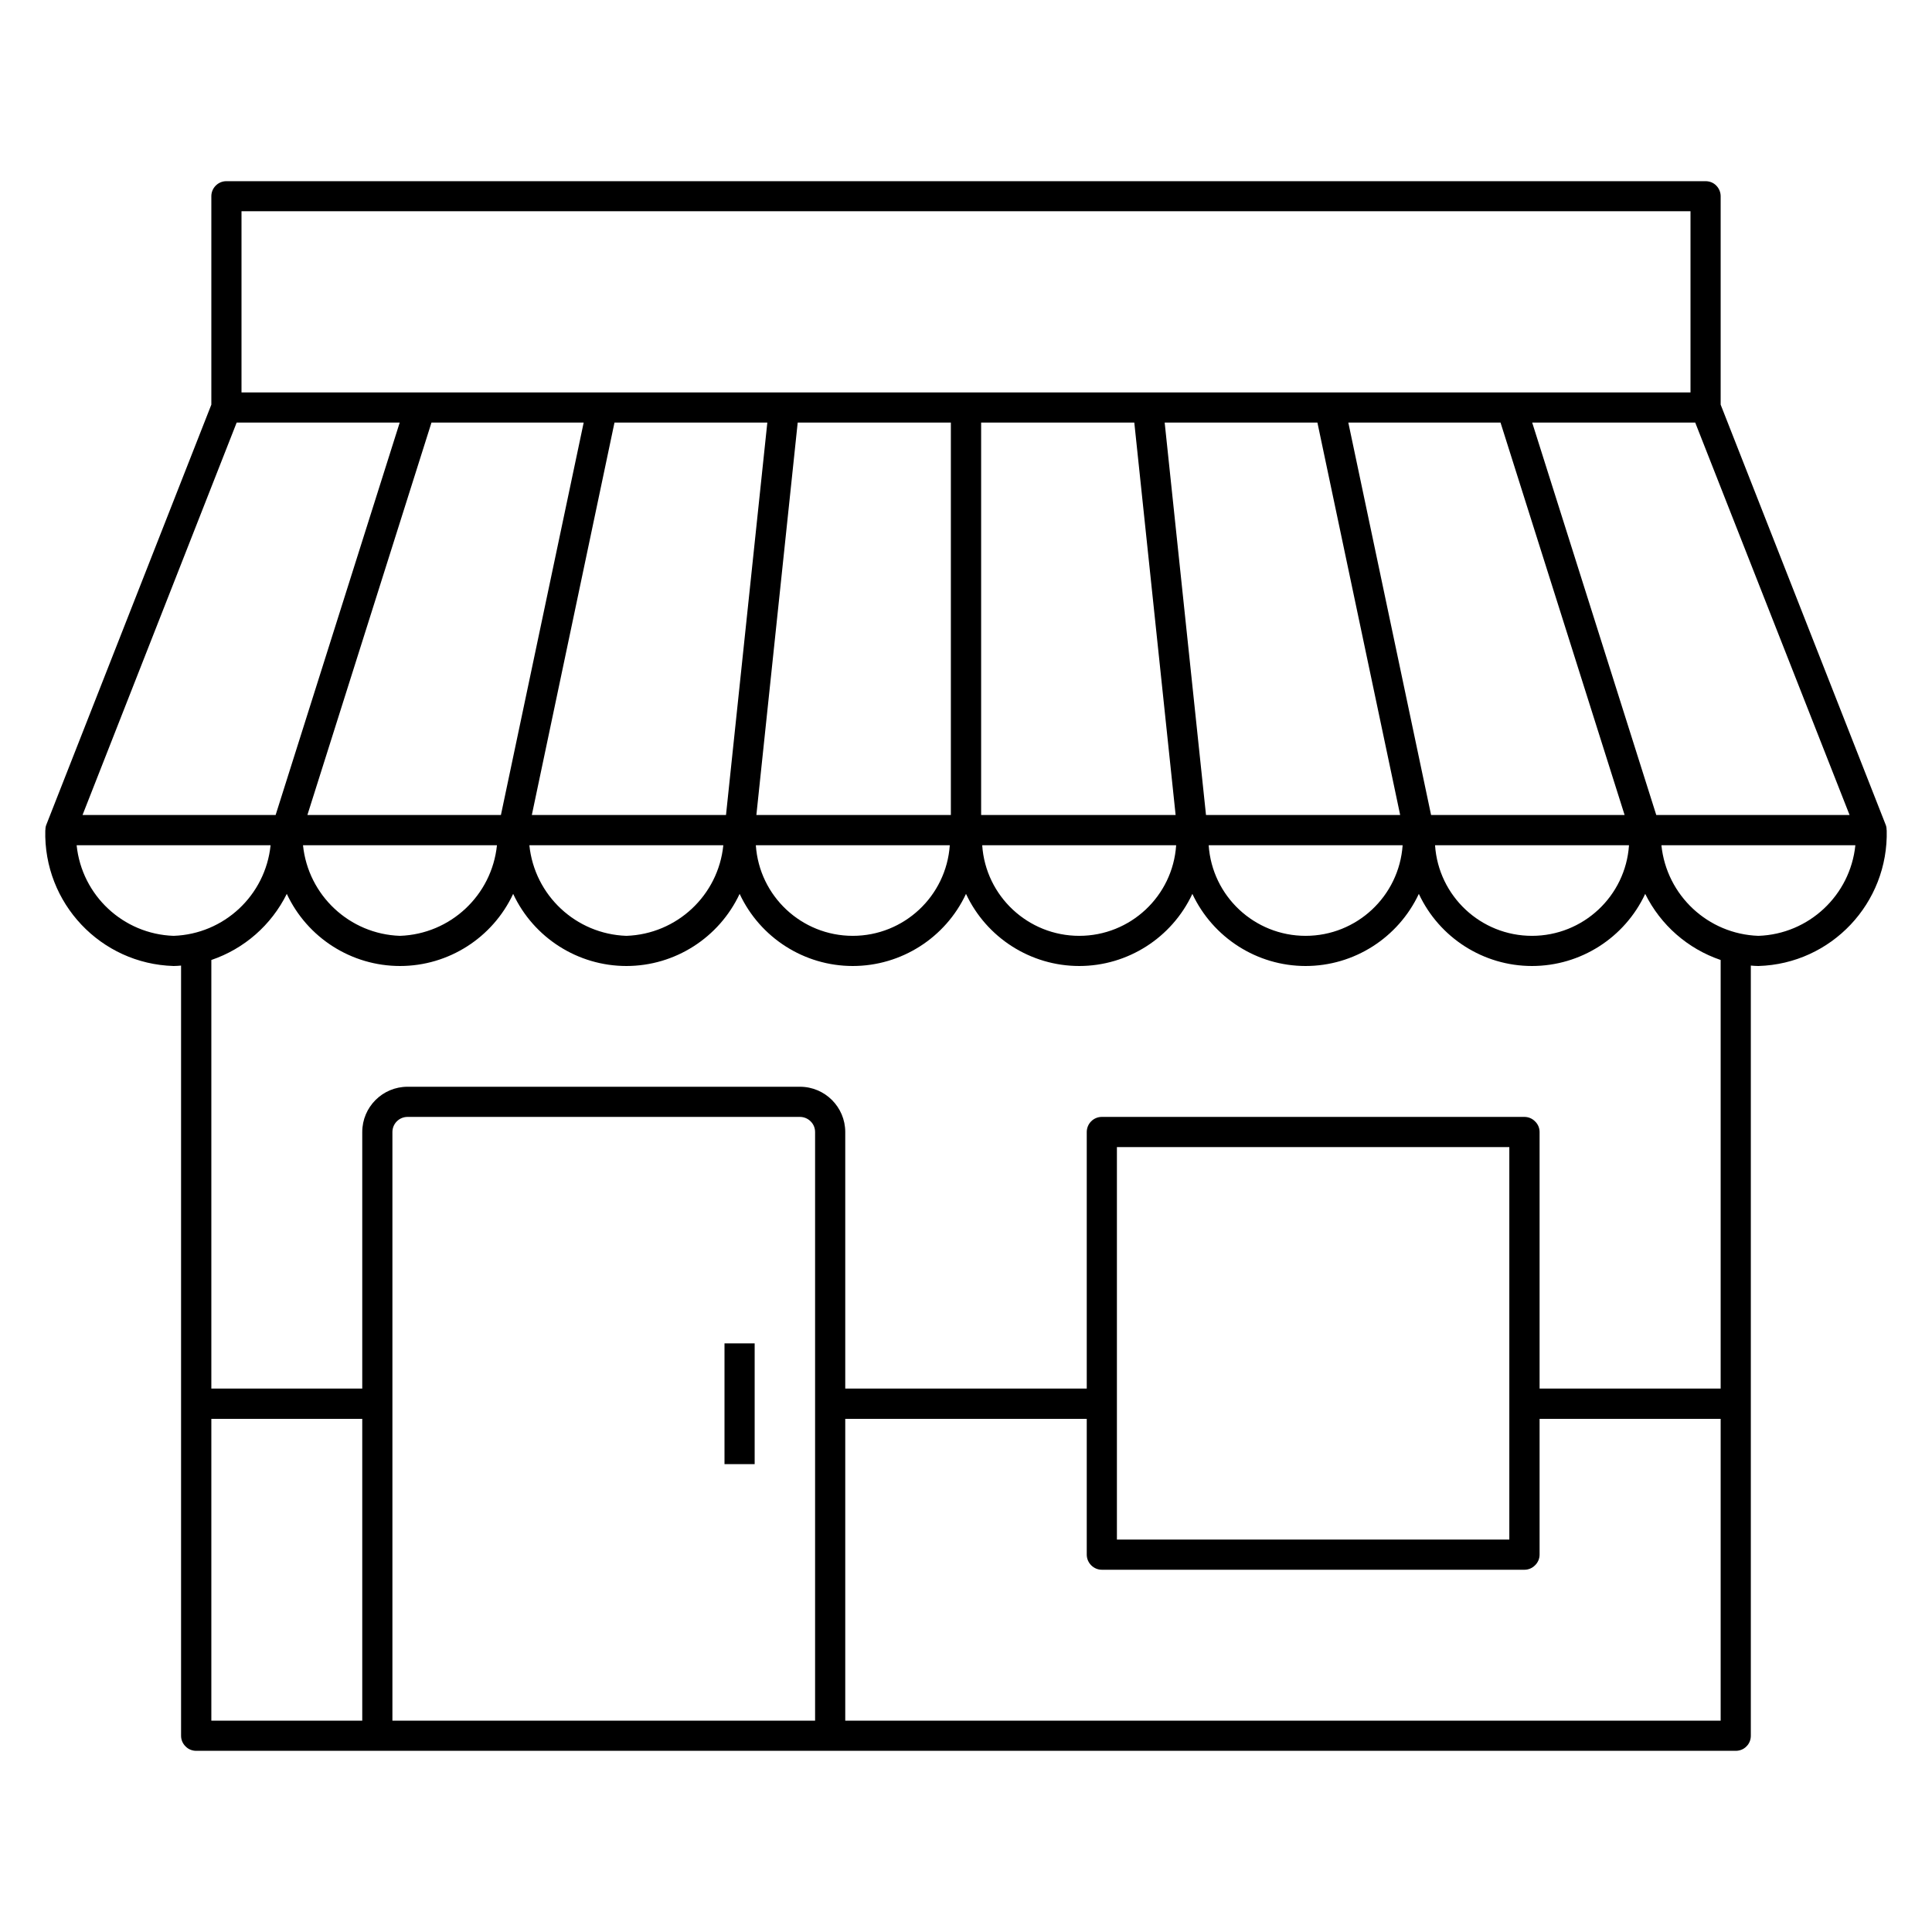 <svg width="18" height="18" viewBox="0 0 18 18" fill="none" xmlns="http://www.w3.org/2000/svg">
<path d="M1.617 9C1.641 9 1.664 8.998 1.687 8.996V16.172C1.687 16.209 1.702 16.245 1.729 16.271C1.755 16.298 1.791 16.312 1.828 16.312H16.172C16.209 16.312 16.245 16.298 16.271 16.271C16.298 16.245 16.312 16.209 16.312 16.172V8.996C16.336 8.998 16.359 9 16.383 9C17.062 8.98 17.596 8.414 17.578 7.734H17.577C17.577 7.717 17.575 7.699 17.568 7.683L16.031 3.77V1.828C16.031 1.791 16.016 1.755 15.99 1.729C15.964 1.702 15.928 1.688 15.89 1.688H2.109C2.032 1.688 1.969 1.751 1.969 1.828V3.77L0.432 7.683C0.425 7.699 0.423 7.717 0.423 7.734H0.422C0.404 8.414 0.938 8.98 1.617 9H1.617ZM3.375 16.031H1.969V13.219H3.375V16.031ZM7.594 16.031H3.656V10.547C3.656 10.469 3.719 10.406 3.797 10.406H7.453C7.49 10.406 7.526 10.421 7.552 10.447C7.579 10.473 7.594 10.509 7.594 10.547L7.594 16.031ZM16.031 16.031H7.875V13.219H10.125V14.484C10.125 14.521 10.14 14.557 10.166 14.583C10.193 14.61 10.228 14.625 10.266 14.625H14.203C14.24 14.625 14.276 14.61 14.302 14.583C14.329 14.557 14.344 14.521 14.344 14.484V13.219H16.031L16.031 16.031ZM10.406 14.344V10.687H14.062V14.344H10.406ZM16.031 12.937H14.344V10.547C14.344 10.509 14.329 10.474 14.302 10.448C14.276 10.421 14.24 10.406 14.203 10.406H10.265C10.188 10.406 10.125 10.469 10.125 10.547V12.937H7.875V10.547C7.875 10.314 7.686 10.125 7.453 10.125H3.797C3.564 10.125 3.375 10.314 3.375 10.547V12.937H1.969V8.944C2.275 8.84 2.528 8.619 2.672 8.328C2.863 8.737 3.274 9 3.727 9C4.179 9 4.59 8.737 4.781 8.328C4.972 8.737 5.384 9 5.836 9C6.288 9 6.699 8.737 6.891 8.328C7.082 8.737 7.493 9 7.945 9C8.397 9 8.809 8.737 9 8.328C9.191 8.737 9.603 9 10.055 9C10.507 9 10.918 8.737 11.109 8.328C11.301 8.737 11.712 9 12.164 9C12.616 9 13.027 8.737 13.219 8.328C13.41 8.737 13.821 9 14.273 9C14.726 9 15.137 8.737 15.328 8.328C15.472 8.619 15.725 8.84 16.031 8.944L16.031 12.937ZM7.047 7.593L7.432 3.937H8.859V7.593H7.047ZM8.849 7.875C8.816 8.35 8.421 8.719 7.945 8.719C7.469 8.719 7.074 8.35 7.042 7.875H8.849ZM6.764 7.593H4.955L5.725 3.937H7.149L6.764 7.593ZM6.739 7.875C6.692 8.342 6.306 8.703 5.836 8.719C5.366 8.703 4.98 8.342 4.932 7.875H6.739ZM4.667 7.593H2.864L4.02 3.937H5.438L4.667 7.593ZM4.63 7.875C4.582 8.342 4.196 8.703 3.726 8.719C3.257 8.703 2.871 8.342 2.823 7.875H4.63ZM13.333 7.593L12.562 3.937H13.98L15.136 7.593H13.333ZM15.177 7.875C15.145 8.35 14.749 8.719 14.273 8.719C13.797 8.719 13.402 8.35 13.37 7.875H15.177ZM13.045 7.593H11.236L10.851 3.937H12.274L13.045 7.593ZM13.068 7.875C13.035 8.35 12.64 8.719 12.164 8.719C11.688 8.719 11.293 8.35 11.261 7.875H13.068ZM10.953 7.593H9.141V3.937H10.568L10.953 7.593ZM10.958 7.875C10.926 8.35 10.531 8.719 10.055 8.719C9.579 8.719 9.183 8.35 9.151 7.875H10.958ZM16.383 8.719C15.913 8.703 15.527 8.342 15.479 7.875H17.286C17.238 8.342 16.852 8.703 16.383 8.719ZM17.232 7.593H15.431L14.275 3.937H15.794L17.232 7.593ZM2.25 1.968H15.75V3.656H2.25V1.968ZM2.205 3.937H3.724L2.568 7.593H0.769L2.205 3.937ZM2.521 7.875C2.473 8.342 2.087 8.703 1.617 8.719C1.148 8.703 0.762 8.342 0.714 7.875H2.521Z" fill="black"/>
<path d="M6.75 12.516H7.031V13.641H6.75V12.516Z" fill="black"/>
</svg>
